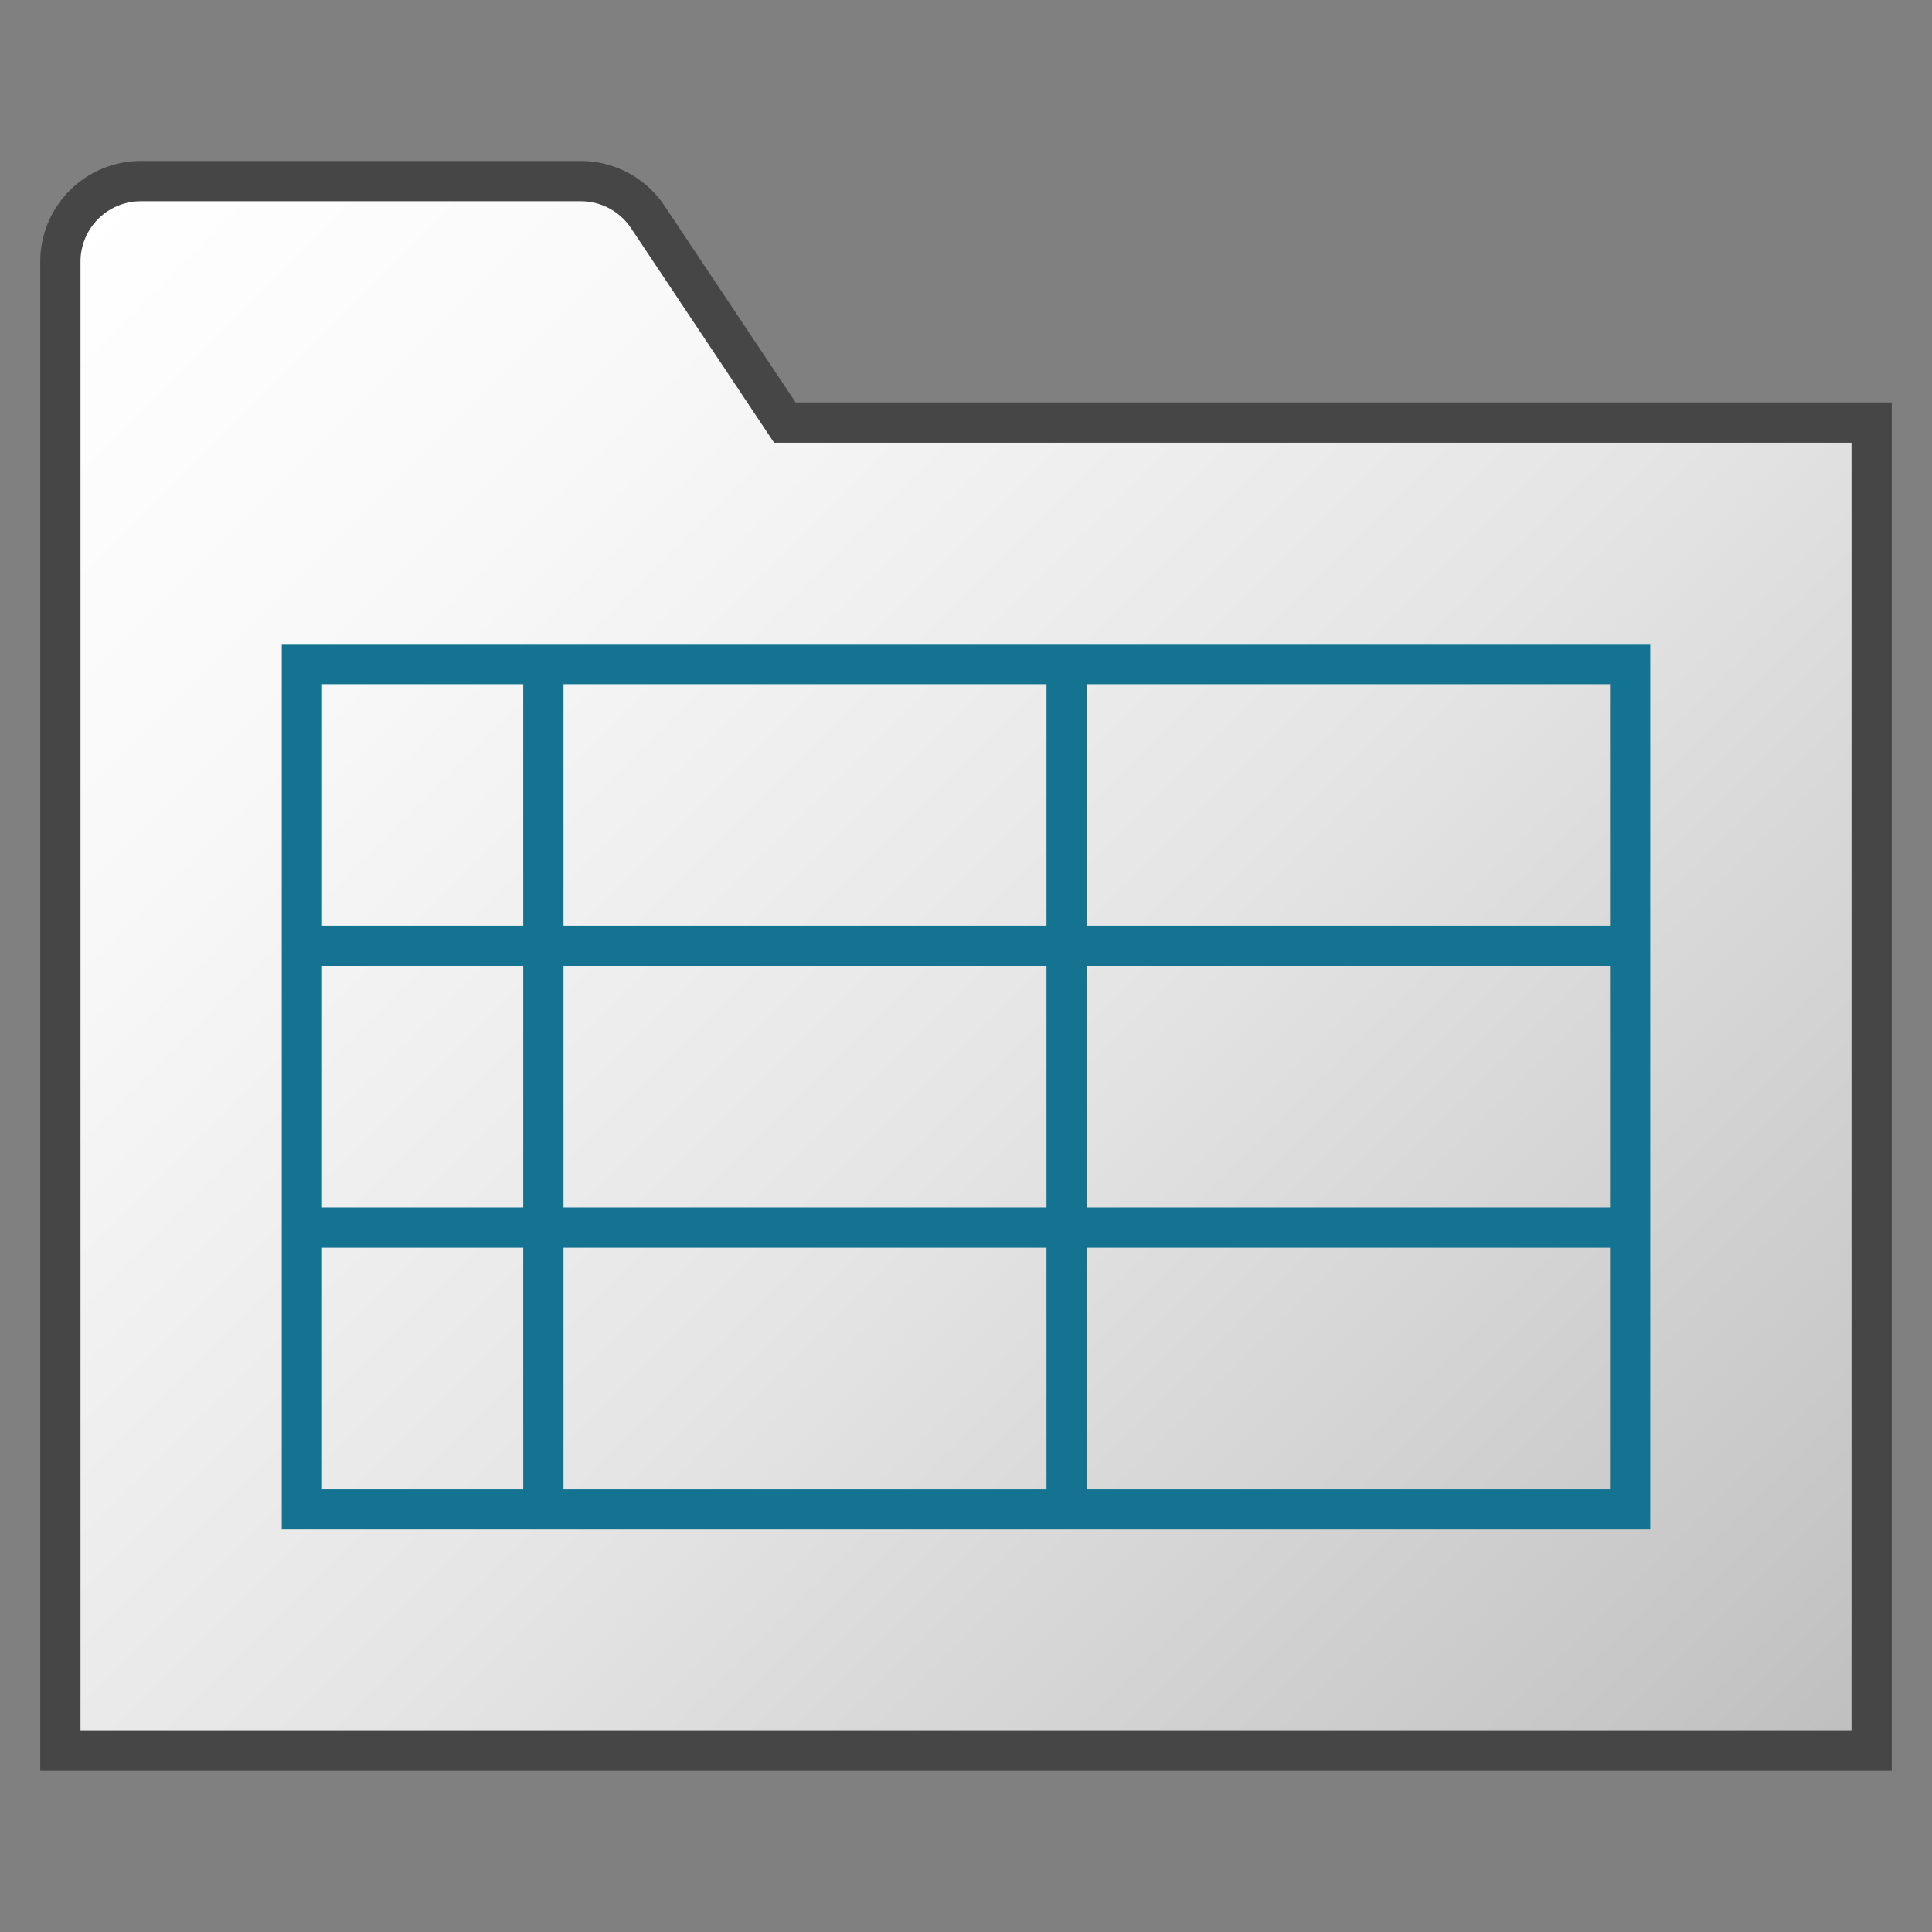 <svg id="Layer_1" data-name="Layer 1" xmlns="http://www.w3.org/2000/svg" xmlns:xlink="http://www.w3.org/1999/xlink" viewBox="0 0 48 48">
    <rect x="0" y="0" width="48" height="48" fill="#808080" stroke="none"/>
    <linearGradient id="paper_gradient" data-name="paper gradient" x1="2.086" y1="5.086" x2="43.5" y2="46.5" gradientUnits="userSpaceOnUse">
      <stop offset="0" stop-color="#fff"/>
      <stop offset="0.221" stop-color="#f8f8f8"/>
      <stop offset="0.541" stop-color="#e5e5e5"/>
      <stop offset="0.92" stop-color="#c6c6c6"/>
      <stop offset="1" stop-color="#bebebe"/>
    </linearGradient>
  <path d="M1.5,43.5h45v-33h-27L16.094,5.391A2,2,0,0,0,14.43,4.5H3.5a2,2,0,0,0-2,2Z" stroke="#464646" stroke-miterlimit="10" fill="url(#paper_gradient)"/>
  <rect x="7.5" y="16.5" width="33" height="21" fill="none" stroke="#147391"/>
  <line x1="13.5" y1="37.5" x2="13.5" y2="16.5" fill="none" stroke="#147391"/>
  <line x1="26.5" y1="37.5" x2="26.5" y2="16.5" fill="none" stroke="#147391"/>
  <line x1="7.5" y1="23.5" x2="40.5" y2="23.5" fill="none" stroke="#147391"/>
  <line x1="7.5" y1="30.5" x2="40.5" y2="30.5" fill="none" stroke="#147391"/>
</svg>
